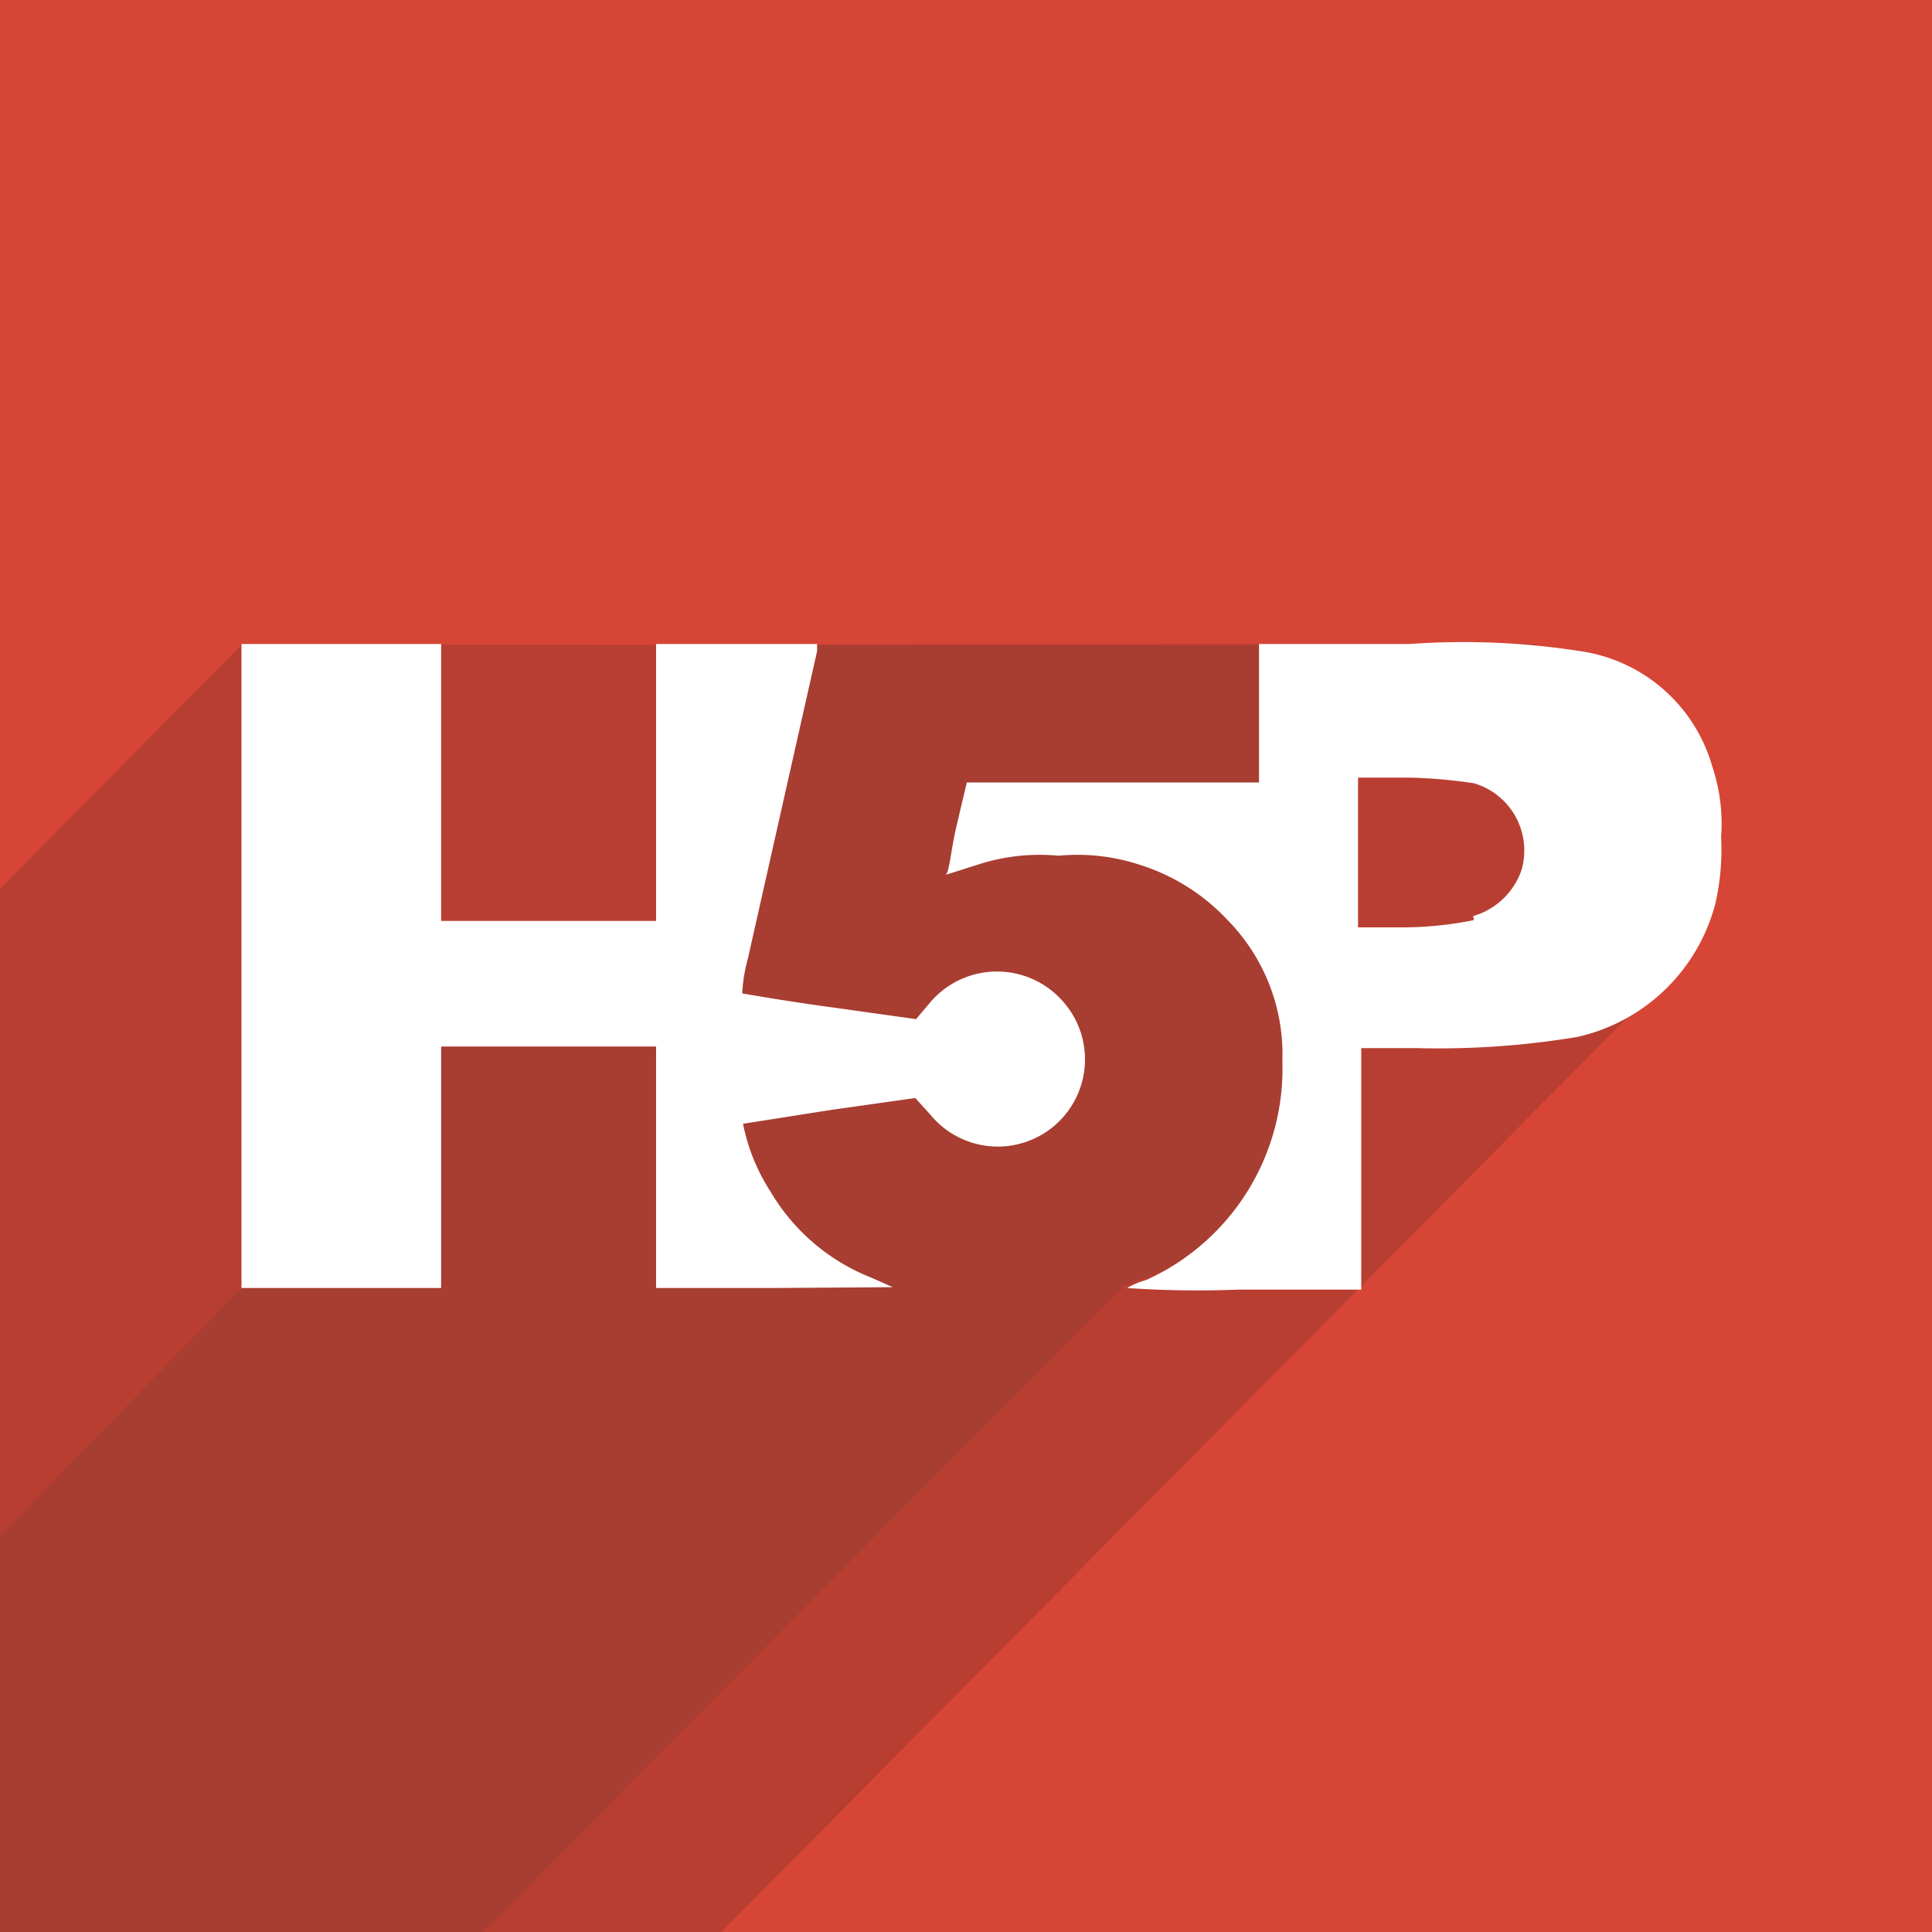 <svg id="Layer_1" data-name="Layer 1" xmlns="http://www.w3.org/2000/svg" width="24" height="24" viewBox="0 0 24 24"><defs><style>.cls-1{fill:#d64536;}.cls-2{fill:#b93e32;}.cls-3{fill:#a83d31;}.cls-4{fill:#fff;}</style></defs><title>br_fail</title><rect class="cls-1" width="24" height="24"/><polygon class="cls-2" points="3 8.01 0 11.04 0 24 8.96 24 20.85 12 19.08 8 3 8.01"/><polygon class="cls-3" points="13.97 15.96 6 24 0 24 0 19.08 3 16 4.54 12.63 8.23 12.33 9.38 8.01 16.46 8.01 16.46 15.08 13.97 15.96"/><path class="cls-4" d="M3,12V8H5.48v3.44H8.15V8h2l0,.09-.86,3.82a2,2,0,0,0-.07.43s.5.09,1.09.17l1.07.15.16-.19a1.09,1.09,0,0,1,1.69,0,1.08,1.08,0,0,1-1.67,1.38l-.19-.21-1.06.15-1.08.17a2.42,2.42,0,0,0,.34.84,2.53,2.53,0,0,0,1.25,1.07l.27.12L9.62,16H8.15V13H5.48v3H3Z"/><path class="cls-4" d="M14,16a1.1,1.1,0,0,1,.24-.1,2.88,2.88,0,0,0,1.69-2.72,2.38,2.38,0,0,0-.68-1.75,2.53,2.53,0,0,0-1.1-.69,2.48,2.48,0,0,0-1-.11,2.48,2.48,0,0,0-1,.11l-.41.13s-.05,0,0,0,.07-.3.14-.6l.13-.55h3.63V8l1.87,0a9.38,9.38,0,0,1,2.19.1,2,2,0,0,1,1.57,1.42,2.24,2.24,0,0,1,.11.88,3,3,0,0,1-.07.82,2.29,2.29,0,0,1-1.71,1.66,10.49,10.49,0,0,1-2,.14h-.69v3H15.38A12.71,12.71,0,0,1,14,16Zm4.3-4.62a.9.9,0,0,0,.6-.57.87.87,0,0,0-.59-1.08,6.22,6.22,0,0,0-.79-.07l-.65,0v1.86l.61,0a4.55,4.55,0,0,0,.83-.09Z"/></svg>